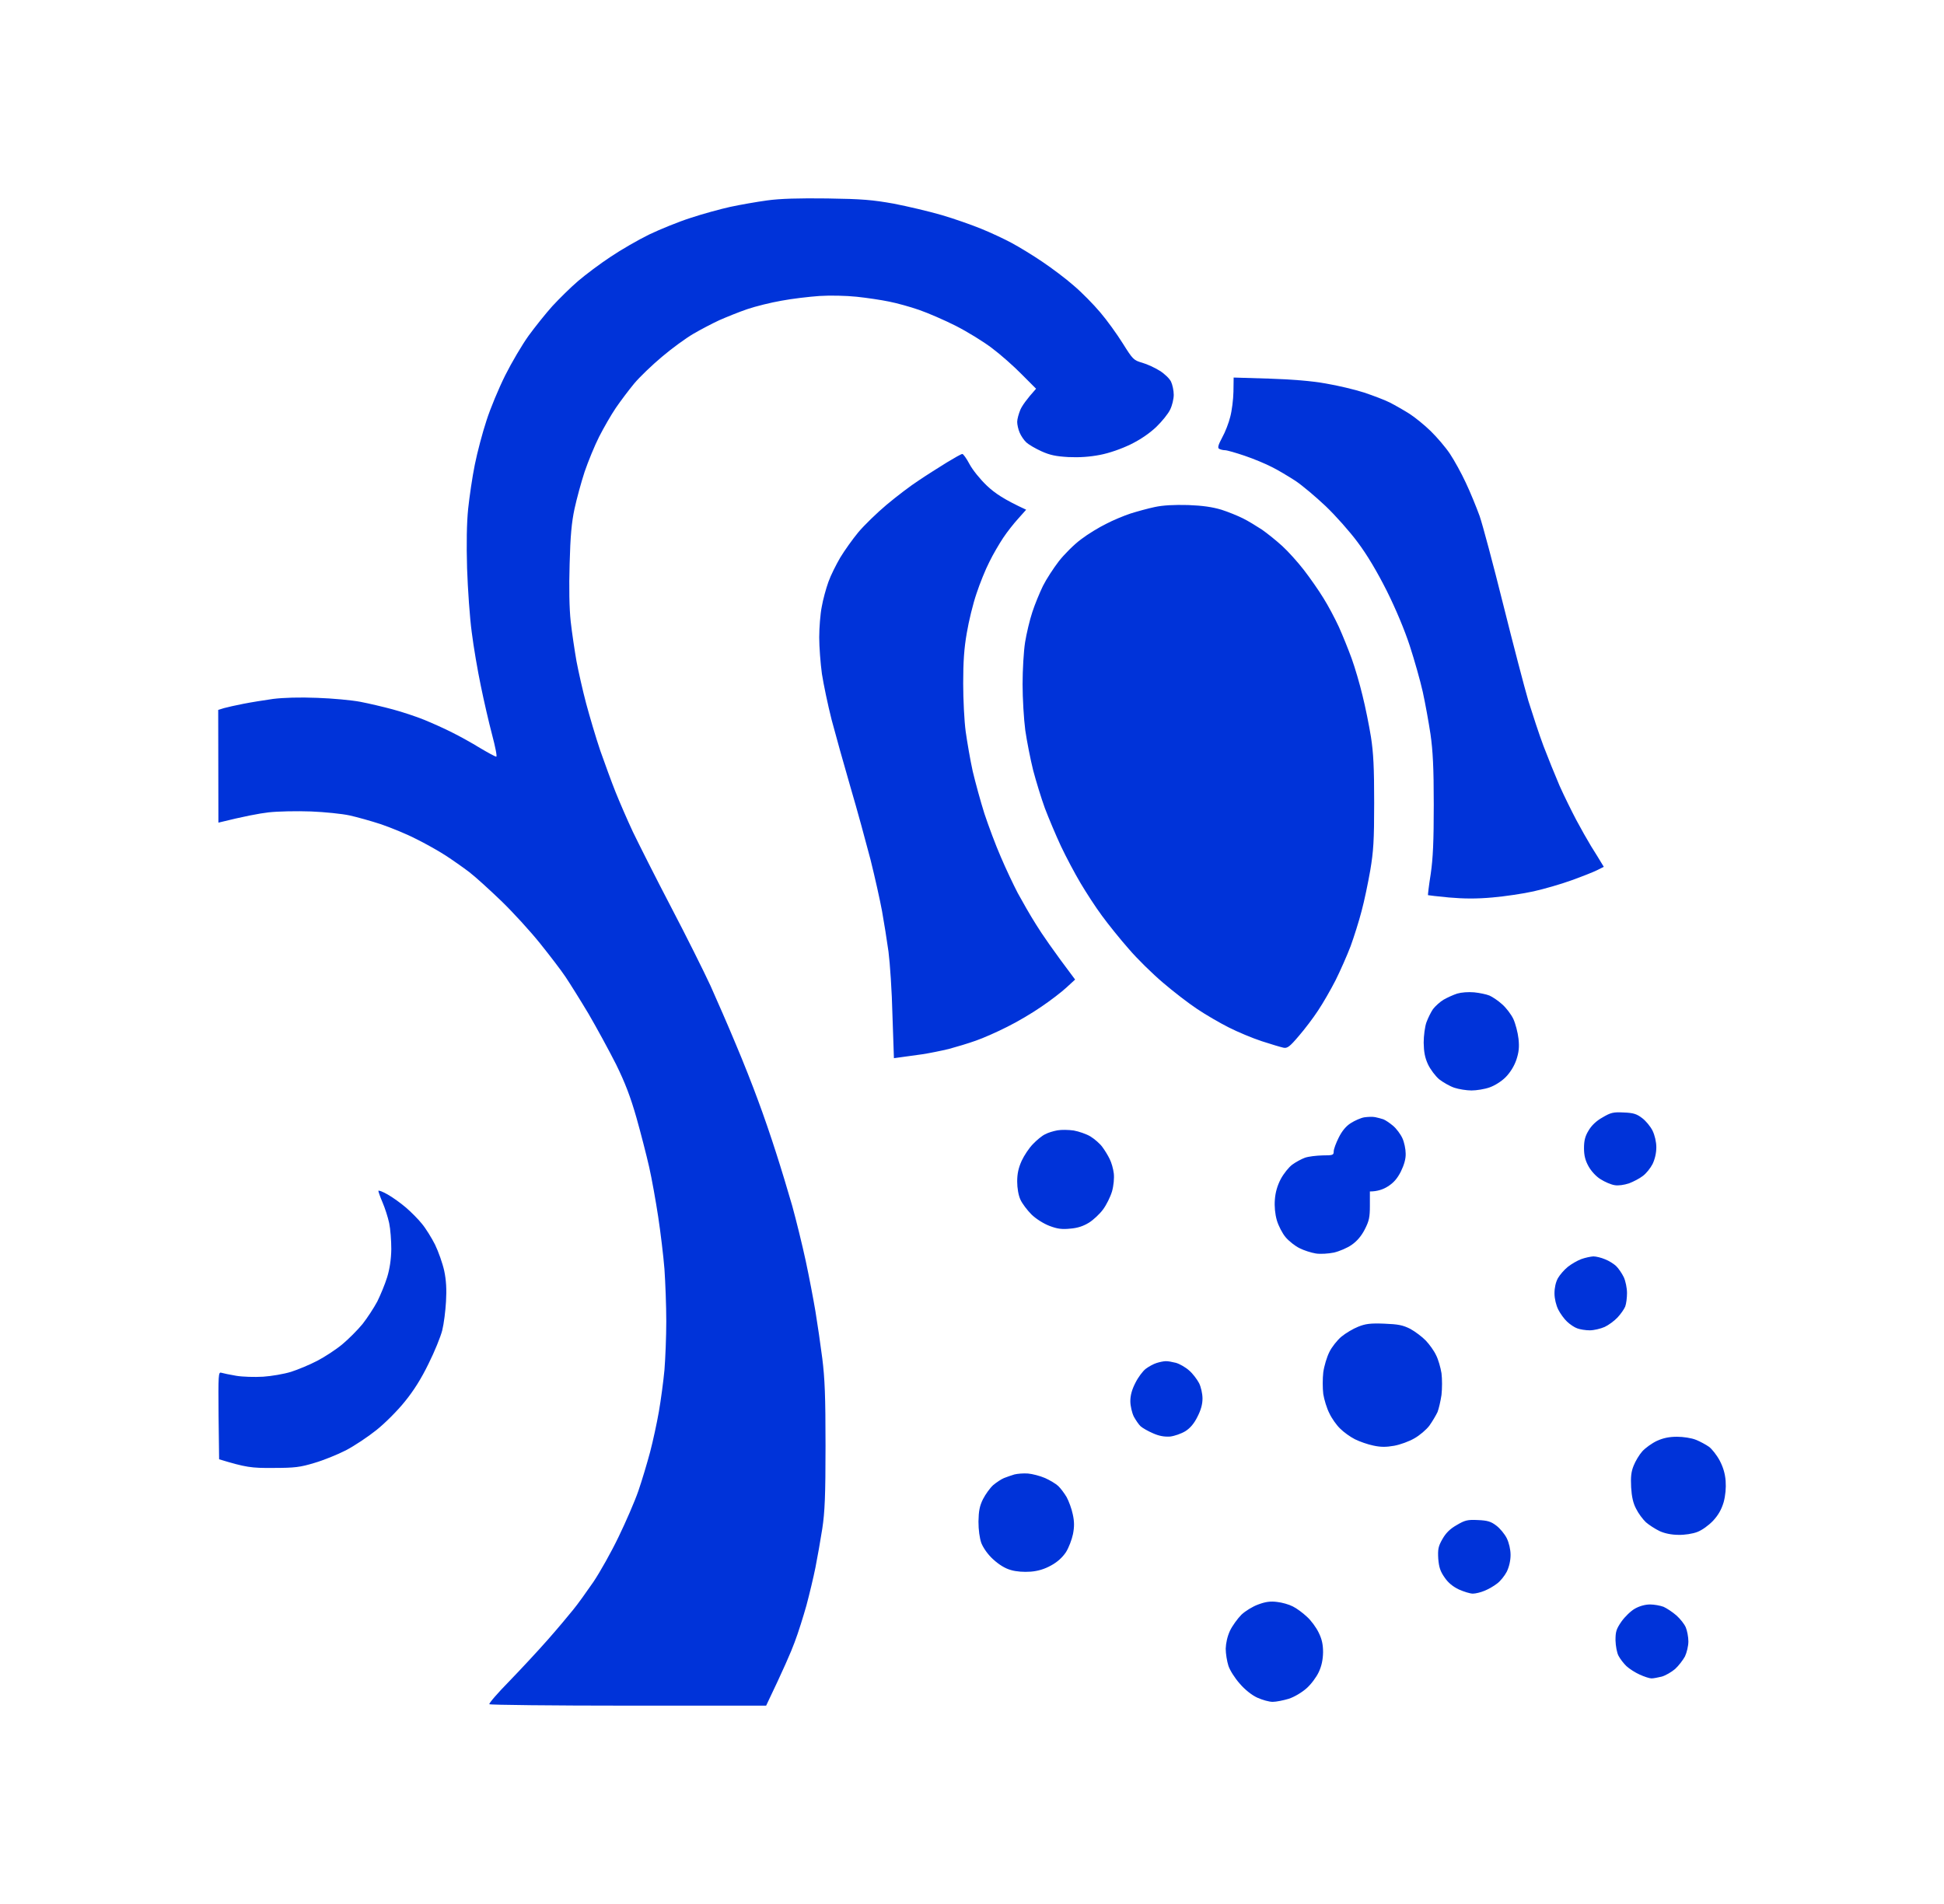 <svg width="49" height="48" viewBox="0 0 49 48" fill="none" xmlns="http://www.w3.org/2000/svg">
<g id="Vector">
<path id="Vector_2" fill-rule="evenodd" clip-rule="evenodd" d="M20.853 5.003C21.738 5.016 21.992 5.039 22.532 5.135C22.881 5.203 23.421 5.33 23.733 5.421C24.047 5.512 24.495 5.671 24.731 5.767C24.967 5.862 25.317 6.026 25.502 6.126C25.688 6.226 26.038 6.439 26.273 6.599C26.509 6.758 26.868 7.026 27.063 7.199C27.262 7.367 27.562 7.672 27.73 7.872C27.902 8.072 28.156 8.426 28.301 8.658C28.555 9.063 28.573 9.081 28.791 9.145C28.918 9.181 29.113 9.272 29.235 9.349C29.353 9.422 29.48 9.545 29.517 9.622C29.553 9.699 29.585 9.845 29.585 9.954C29.585 10.059 29.544 10.227 29.494 10.327C29.448 10.427 29.29 10.623 29.145 10.763C28.972 10.927 28.745 11.082 28.496 11.204C28.26 11.318 27.961 11.423 27.725 11.468C27.466 11.518 27.208 11.536 26.931 11.523C26.614 11.505 26.464 11.473 26.251 11.377C26.101 11.309 25.929 11.209 25.87 11.154C25.811 11.1 25.734 10.986 25.702 10.909C25.666 10.827 25.639 10.704 25.639 10.636C25.639 10.563 25.679 10.427 25.72 10.327C25.765 10.227 25.874 10.068 26.115 9.8L25.752 9.436C25.552 9.231 25.217 8.936 25.003 8.776C24.79 8.613 24.382 8.363 24.096 8.217C23.811 8.072 23.389 7.89 23.167 7.813C22.944 7.735 22.6 7.64 22.409 7.603C22.214 7.562 21.847 7.508 21.593 7.481C21.33 7.453 20.917 7.444 20.649 7.462C20.386 7.481 19.96 7.531 19.697 7.581C19.434 7.626 19.048 7.722 18.835 7.794C18.622 7.867 18.309 7.994 18.132 8.072C17.955 8.154 17.66 8.308 17.474 8.417C17.288 8.526 16.93 8.786 16.685 8.995C16.436 9.204 16.123 9.504 15.986 9.668C15.851 9.831 15.642 10.109 15.524 10.281C15.406 10.454 15.216 10.786 15.102 11.009C14.989 11.232 14.825 11.632 14.735 11.896C14.649 12.159 14.535 12.578 14.481 12.828C14.408 13.169 14.376 13.514 14.358 14.214C14.34 14.819 14.349 15.333 14.385 15.669C14.417 15.956 14.485 16.406 14.531 16.67C14.581 16.933 14.689 17.415 14.775 17.738C14.862 18.061 15.02 18.598 15.129 18.92C15.243 19.243 15.415 19.716 15.515 19.966C15.615 20.216 15.81 20.666 15.95 20.966C16.095 21.266 16.522 22.117 16.907 22.853C17.293 23.59 17.742 24.49 17.91 24.854C18.073 25.218 18.359 25.872 18.54 26.309C18.726 26.745 18.98 27.391 19.107 27.741C19.239 28.091 19.443 28.687 19.561 29.06C19.683 29.437 19.865 30.037 19.969 30.401C20.069 30.765 20.223 31.388 20.309 31.788C20.395 32.188 20.504 32.761 20.554 33.061C20.604 33.361 20.681 33.893 20.726 34.243C20.79 34.752 20.808 35.198 20.808 36.448C20.808 37.708 20.79 38.121 20.726 38.54C20.681 38.826 20.604 39.267 20.554 39.517C20.504 39.767 20.4 40.199 20.327 40.472C20.25 40.745 20.119 41.168 20.028 41.404C19.942 41.641 19.742 42.1 19.311 43H15.841C13.932 43 12.358 42.982 12.335 42.964C12.317 42.945 12.544 42.682 12.839 42.382C13.129 42.082 13.569 41.609 13.809 41.336C14.05 41.063 14.335 40.722 14.444 40.586C14.558 40.449 14.785 40.131 14.957 39.881C15.125 39.631 15.411 39.122 15.592 38.744C15.773 38.371 16 37.849 16.091 37.585C16.182 37.321 16.313 36.88 16.386 36.607C16.458 36.334 16.558 35.871 16.608 35.584C16.658 35.298 16.721 34.825 16.748 34.538C16.771 34.252 16.794 33.697 16.794 33.311C16.794 32.924 16.771 32.329 16.748 31.992C16.721 31.656 16.649 31.06 16.59 30.674C16.531 30.287 16.431 29.723 16.363 29.423C16.295 29.123 16.15 28.559 16.041 28.173C15.891 27.65 15.76 27.305 15.528 26.832C15.351 26.482 15.039 25.909 14.835 25.559C14.626 25.209 14.363 24.79 14.254 24.627C14.145 24.463 13.855 24.085 13.614 23.785C13.374 23.485 12.934 23.003 12.639 22.717C12.34 22.43 11.977 22.099 11.827 21.985C11.678 21.871 11.405 21.68 11.224 21.562C11.047 21.448 10.707 21.257 10.476 21.144C10.249 21.026 9.854 20.866 9.605 20.78C9.355 20.698 8.997 20.598 8.811 20.557C8.625 20.516 8.185 20.471 7.836 20.457C7.478 20.444 7.015 20.453 6.77 20.48C6.534 20.507 6.149 20.58 5.505 20.739L5.5 17.897L5.645 17.852C5.727 17.829 5.949 17.779 6.135 17.743C6.321 17.706 6.657 17.652 6.883 17.62C7.142 17.588 7.55 17.575 7.995 17.593C8.38 17.606 8.87 17.652 9.083 17.693C9.296 17.734 9.664 17.82 9.9 17.884C10.136 17.947 10.494 18.066 10.693 18.147C10.893 18.229 11.21 18.37 11.396 18.466C11.582 18.557 11.9 18.734 12.099 18.857C12.299 18.975 12.48 19.075 12.508 19.075C12.535 19.079 12.485 18.829 12.403 18.52C12.322 18.216 12.195 17.661 12.118 17.284C12.04 16.911 11.936 16.306 11.891 15.942C11.841 15.578 11.791 14.855 11.773 14.328C11.755 13.71 11.764 13.182 11.8 12.828C11.832 12.528 11.904 12.027 11.968 11.714C12.031 11.4 12.163 10.9 12.263 10.6C12.358 10.3 12.571 9.79 12.734 9.463C12.898 9.136 13.161 8.69 13.324 8.463C13.487 8.24 13.755 7.904 13.923 7.717C14.095 7.531 14.385 7.244 14.571 7.085C14.757 6.926 15.125 6.649 15.388 6.476C15.651 6.298 16.086 6.048 16.363 5.912C16.64 5.78 17.107 5.589 17.406 5.494C17.706 5.394 18.155 5.271 18.404 5.216C18.654 5.162 19.071 5.089 19.334 5.053C19.66 5.007 20.137 4.994 20.853 5.003ZM31.095 9.518L31.984 9.545C32.556 9.563 33.068 9.604 33.417 9.668C33.717 9.718 34.152 9.822 34.379 9.895C34.61 9.972 34.91 10.086 35.036 10.15C35.168 10.218 35.39 10.345 35.526 10.431C35.662 10.518 35.903 10.713 36.062 10.868C36.22 11.023 36.438 11.277 36.547 11.441C36.656 11.605 36.837 11.932 36.946 12.168C37.059 12.405 37.214 12.787 37.295 13.009C37.372 13.232 37.64 14.237 37.889 15.237C38.139 16.238 38.425 17.334 38.524 17.67C38.629 18.006 38.797 18.52 38.905 18.807C39.014 19.093 39.196 19.543 39.309 19.807C39.427 20.071 39.618 20.457 39.731 20.671C39.844 20.884 40.012 21.18 40.103 21.33C40.198 21.48 40.307 21.657 40.425 21.853L40.253 21.939C40.162 21.985 39.872 22.099 39.608 22.194C39.345 22.29 38.919 22.412 38.656 22.471C38.393 22.53 37.926 22.599 37.613 22.626C37.209 22.662 36.896 22.658 36.524 22.626C36.239 22.599 35.998 22.571 35.993 22.567C35.989 22.562 36.016 22.321 36.062 22.035C36.12 21.639 36.139 21.216 36.139 20.284C36.139 19.348 36.116 18.925 36.057 18.511C36.012 18.211 35.925 17.729 35.862 17.443C35.798 17.156 35.649 16.633 35.535 16.283C35.408 15.892 35.186 15.36 34.955 14.896C34.705 14.401 34.456 13.982 34.22 13.669C34.025 13.405 33.662 12.996 33.413 12.759C33.163 12.523 32.819 12.232 32.646 12.118C32.469 12.005 32.206 11.845 32.056 11.773C31.907 11.695 31.603 11.568 31.376 11.491C31.149 11.414 30.927 11.35 30.877 11.35C30.827 11.35 30.759 11.332 30.728 11.314C30.687 11.291 30.705 11.218 30.805 11.032C30.882 10.895 30.973 10.659 31.009 10.509C31.05 10.359 31.086 10.072 31.09 9.877L31.095 9.518ZM24.255 11.445C24.278 11.441 24.36 11.555 24.437 11.7C24.514 11.845 24.7 12.077 24.877 12.246C25.081 12.437 25.298 12.587 25.865 12.85L25.67 13.069C25.561 13.187 25.389 13.405 25.289 13.555C25.189 13.705 25.026 13.982 24.936 14.169C24.84 14.355 24.695 14.715 24.613 14.965C24.527 15.215 24.418 15.66 24.369 15.956C24.3 16.347 24.278 16.688 24.278 17.229C24.278 17.634 24.305 18.179 24.341 18.443C24.378 18.707 24.455 19.157 24.518 19.443C24.586 19.73 24.718 20.212 24.813 20.512C24.913 20.812 25.094 21.303 25.226 21.603C25.353 21.903 25.548 22.312 25.652 22.512C25.761 22.712 25.965 23.072 26.115 23.308C26.26 23.544 26.541 23.954 27.099 24.695L26.877 24.899C26.754 25.013 26.469 25.231 26.246 25.381C26.024 25.536 25.639 25.763 25.389 25.886C25.14 26.013 24.781 26.172 24.595 26.236C24.405 26.304 24.101 26.395 23.915 26.445C23.724 26.491 23.43 26.55 23.257 26.577C23.08 26.6 22.845 26.636 22.532 26.677L22.495 25.595C22.482 24.999 22.432 24.276 22.395 23.99C22.355 23.703 22.282 23.244 22.232 22.967C22.182 22.694 22.051 22.108 21.942 21.671C21.828 21.235 21.606 20.416 21.439 19.852C21.275 19.289 21.062 18.525 20.962 18.147C20.867 17.774 20.758 17.252 20.717 16.988C20.681 16.724 20.649 16.311 20.649 16.07C20.649 15.824 20.677 15.474 20.713 15.296C20.744 15.115 20.822 14.833 20.881 14.669C20.939 14.505 21.076 14.233 21.18 14.055C21.284 13.883 21.488 13.596 21.634 13.419C21.779 13.246 22.101 12.932 22.35 12.723C22.6 12.514 22.962 12.237 23.162 12.109C23.357 11.977 23.675 11.777 23.865 11.659C24.051 11.546 24.228 11.445 24.255 11.445ZM29.947 12.732C30.315 12.746 30.56 12.782 30.787 12.85C30.959 12.905 31.204 13.005 31.331 13.069C31.453 13.128 31.666 13.26 31.807 13.351C31.943 13.446 32.175 13.632 32.324 13.769C32.469 13.901 32.714 14.174 32.868 14.373C33.023 14.574 33.245 14.892 33.358 15.078C33.476 15.265 33.649 15.592 33.748 15.806C33.844 16.02 33.989 16.379 34.07 16.602C34.152 16.829 34.275 17.247 34.343 17.534C34.415 17.82 34.51 18.293 34.556 18.579C34.619 18.984 34.637 19.357 34.637 20.239C34.637 21.198 34.619 21.462 34.538 21.944C34.483 22.258 34.388 22.717 34.32 22.967C34.256 23.217 34.129 23.617 34.043 23.854C33.953 24.09 33.78 24.481 33.662 24.717C33.54 24.954 33.345 25.295 33.222 25.477C33.104 25.659 32.887 25.945 32.737 26.118C32.506 26.391 32.447 26.432 32.351 26.413C32.288 26.4 32.043 26.327 31.807 26.25C31.567 26.172 31.19 26.013 30.968 25.9C30.741 25.786 30.383 25.577 30.174 25.436C29.961 25.295 29.571 24.995 29.312 24.772C29.049 24.549 28.659 24.167 28.451 23.922C28.238 23.681 27.934 23.303 27.775 23.085C27.616 22.872 27.376 22.499 27.235 22.262C27.095 22.026 26.872 21.608 26.741 21.33C26.614 21.057 26.432 20.625 26.337 20.375C26.246 20.125 26.115 19.698 26.042 19.421C25.974 19.148 25.883 18.688 25.843 18.411C25.806 18.129 25.775 17.606 25.775 17.252C25.775 16.892 25.802 16.42 25.838 16.192C25.874 15.97 25.956 15.624 26.02 15.433C26.083 15.237 26.206 14.942 26.287 14.774C26.373 14.601 26.555 14.323 26.691 14.146C26.827 13.973 27.076 13.723 27.249 13.596C27.421 13.464 27.707 13.291 27.884 13.205C28.056 13.114 28.333 13 28.496 12.946C28.655 12.896 28.931 12.819 29.108 12.782C29.317 12.737 29.594 12.723 29.947 12.732ZM37.159 25.017C37.295 25.031 37.468 25.067 37.545 25.099C37.617 25.131 37.763 25.227 37.862 25.318C37.962 25.404 38.089 25.572 38.144 25.686C38.198 25.804 38.257 26.027 38.275 26.186C38.298 26.4 38.284 26.527 38.221 26.718C38.166 26.877 38.071 27.032 37.953 27.154C37.844 27.264 37.676 27.368 37.545 27.414C37.418 27.459 37.214 27.491 37.091 27.491C36.964 27.491 36.769 27.459 36.66 27.423C36.547 27.386 36.374 27.286 36.275 27.209C36.179 27.127 36.053 26.959 35.993 26.832C35.916 26.663 35.889 26.523 35.885 26.286C35.885 26.113 35.916 25.881 35.953 25.777C35.993 25.668 36.066 25.518 36.12 25.44C36.175 25.368 36.293 25.259 36.384 25.204C36.47 25.154 36.629 25.081 36.728 25.049C36.837 25.017 37.005 25.004 37.159 25.017ZM40.924 28.046C41.169 28.055 41.255 28.082 41.391 28.187C41.482 28.255 41.6 28.396 41.654 28.505C41.709 28.619 41.749 28.787 41.749 28.923C41.749 29.069 41.713 29.223 41.654 29.346C41.6 29.451 41.491 29.587 41.409 29.646C41.328 29.71 41.169 29.792 41.06 29.833C40.937 29.873 40.788 29.896 40.697 29.878C40.606 29.864 40.448 29.796 40.343 29.728C40.23 29.66 40.103 29.519 40.039 29.401C39.958 29.255 39.926 29.128 39.926 28.946C39.926 28.759 39.953 28.646 40.039 28.505C40.112 28.378 40.234 28.259 40.389 28.173C40.597 28.05 40.661 28.032 40.924 28.046ZM34.665 28.164C34.724 28.177 34.819 28.2 34.869 28.218C34.919 28.237 35.027 28.309 35.114 28.382C35.2 28.455 35.304 28.596 35.349 28.696C35.395 28.796 35.431 28.969 35.431 29.082C35.436 29.219 35.39 29.369 35.309 29.537C35.218 29.714 35.127 29.819 34.982 29.91C34.869 29.983 34.719 30.037 34.529 30.037V30.392C34.529 30.687 34.51 30.778 34.401 30.992C34.315 31.16 34.206 31.288 34.07 31.383C33.962 31.46 33.757 31.547 33.621 31.578C33.481 31.606 33.281 31.619 33.168 31.601C33.054 31.583 32.868 31.524 32.76 31.469C32.646 31.415 32.487 31.288 32.406 31.192C32.324 31.097 32.224 30.901 32.184 30.765C32.138 30.605 32.12 30.415 32.134 30.242C32.147 30.06 32.197 29.887 32.283 29.723C32.356 29.587 32.487 29.423 32.574 29.36C32.66 29.296 32.805 29.219 32.891 29.187C32.982 29.155 33.181 29.132 33.336 29.128C33.599 29.128 33.617 29.119 33.617 29.028C33.617 28.969 33.676 28.814 33.744 28.678C33.825 28.514 33.93 28.387 34.048 28.314C34.148 28.25 34.302 28.182 34.388 28.168C34.479 28.155 34.601 28.15 34.665 28.164ZM27.063 28.5C27.19 28.523 27.38 28.587 27.485 28.65C27.589 28.714 27.725 28.832 27.784 28.914C27.843 28.991 27.929 29.132 27.97 29.219C28.015 29.305 28.061 29.469 28.074 29.582C28.088 29.701 28.07 29.892 28.029 30.037C27.988 30.174 27.888 30.378 27.802 30.492C27.72 30.605 27.557 30.756 27.448 30.824C27.308 30.91 27.163 30.96 26.977 30.974C26.763 30.997 26.645 30.978 26.455 30.906C26.31 30.851 26.119 30.733 26.001 30.619C25.892 30.51 25.765 30.342 25.72 30.242C25.67 30.133 25.639 29.951 25.639 29.787C25.639 29.592 25.67 29.446 25.752 29.264C25.815 29.128 25.942 28.937 26.038 28.841C26.128 28.746 26.264 28.632 26.342 28.596C26.414 28.555 26.555 28.514 26.654 28.496C26.754 28.478 26.936 28.482 27.063 28.5ZM9.773 30.114C9.895 30.183 10.104 30.333 10.231 30.442C10.358 30.551 10.544 30.737 10.634 30.851C10.73 30.965 10.879 31.206 10.966 31.378C11.052 31.556 11.156 31.851 11.197 32.038C11.247 32.274 11.26 32.511 11.242 32.811C11.229 33.047 11.188 33.374 11.147 33.538C11.106 33.702 10.952 34.079 10.802 34.379C10.621 34.752 10.43 35.057 10.204 35.334C10.022 35.562 9.7 35.884 9.487 36.053C9.278 36.221 8.929 36.453 8.72 36.562C8.507 36.671 8.149 36.816 7.927 36.88C7.568 36.989 7.432 37.007 6.883 37.007C6.335 37.012 6.199 36.994 5.523 36.789L5.509 35.689C5.5 34.657 5.505 34.584 5.577 34.607C5.622 34.62 5.79 34.657 5.954 34.684C6.112 34.711 6.421 34.72 6.634 34.707C6.843 34.693 7.16 34.639 7.337 34.584C7.509 34.529 7.804 34.407 7.995 34.307C8.181 34.211 8.466 34.025 8.625 33.893C8.784 33.761 9.015 33.529 9.138 33.379C9.256 33.229 9.423 32.974 9.51 32.811C9.591 32.647 9.705 32.374 9.759 32.197C9.823 31.988 9.859 31.747 9.863 31.492C9.863 31.278 9.841 30.983 9.809 30.833C9.777 30.683 9.7 30.446 9.641 30.31C9.582 30.174 9.537 30.042 9.537 30.023C9.541 30.001 9.646 30.042 9.773 30.114ZM40.162 31.674C40.23 31.674 40.361 31.706 40.457 31.747C40.552 31.783 40.674 31.86 40.733 31.915C40.792 31.97 40.879 32.097 40.928 32.197C40.974 32.297 41.01 32.474 41.01 32.597C41.01 32.715 40.992 32.865 40.965 32.938C40.937 33.006 40.851 33.129 40.77 33.215C40.693 33.297 40.547 33.406 40.448 33.452C40.348 33.497 40.175 33.538 40.071 33.538C39.967 33.538 39.822 33.515 39.754 33.488C39.686 33.465 39.572 33.388 39.5 33.32C39.427 33.252 39.327 33.115 39.277 33.015C39.223 32.906 39.182 32.742 39.182 32.606C39.182 32.461 39.214 32.324 39.268 32.224C39.318 32.138 39.427 32.011 39.518 31.938C39.604 31.869 39.758 31.779 39.858 31.742C39.958 31.706 40.094 31.678 40.162 31.674ZM34.891 33.37C35.245 33.384 35.358 33.406 35.549 33.502C35.672 33.57 35.848 33.702 35.939 33.797C36.03 33.893 36.148 34.056 36.198 34.166C36.252 34.27 36.311 34.475 36.334 34.62C36.352 34.761 36.352 35.007 36.334 35.166C36.311 35.321 36.266 35.516 36.234 35.598C36.198 35.675 36.107 35.83 36.03 35.939C35.953 36.043 35.78 36.189 35.649 36.262C35.517 36.339 35.291 36.421 35.141 36.448C34.937 36.484 34.805 36.484 34.619 36.444C34.479 36.416 34.27 36.343 34.152 36.284C34.034 36.225 33.866 36.103 33.78 36.016C33.689 35.93 33.567 35.757 33.508 35.63C33.444 35.507 33.376 35.284 33.354 35.143C33.336 34.998 33.336 34.752 33.354 34.598C33.376 34.438 33.444 34.211 33.508 34.084C33.567 33.961 33.708 33.784 33.812 33.697C33.916 33.611 34.107 33.497 34.234 33.447C34.415 33.374 34.538 33.356 34.891 33.37ZM29.381 34.316C29.43 34.311 29.544 34.334 29.639 34.357C29.734 34.384 29.884 34.47 29.975 34.552C30.065 34.629 30.174 34.775 30.224 34.87C30.27 34.961 30.31 35.134 30.31 35.257C30.31 35.402 30.27 35.548 30.183 35.716C30.102 35.883 30 36.004 29.879 36.08C29.775 36.144 29.603 36.203 29.494 36.216C29.349 36.225 29.217 36.203 29.063 36.134C28.936 36.08 28.795 35.998 28.75 35.957C28.705 35.916 28.628 35.803 28.578 35.712C28.532 35.616 28.491 35.443 28.491 35.325C28.491 35.175 28.532 35.029 28.619 34.861C28.686 34.725 28.804 34.566 28.881 34.507C28.954 34.452 29.077 34.384 29.154 34.361C29.226 34.338 29.331 34.316 29.381 34.316ZM42.271 36.221C42.43 36.221 42.638 36.253 42.747 36.298C42.852 36.339 43.001 36.421 43.078 36.475C43.151 36.53 43.273 36.684 43.346 36.821C43.432 36.985 43.482 37.148 43.496 37.335C43.509 37.512 43.491 37.703 43.446 37.871C43.391 38.053 43.314 38.194 43.178 38.34C43.065 38.458 42.901 38.576 42.783 38.621C42.666 38.667 42.457 38.699 42.307 38.694C42.135 38.694 41.958 38.658 41.831 38.599C41.718 38.544 41.563 38.444 41.486 38.376C41.409 38.303 41.296 38.153 41.241 38.039C41.164 37.898 41.128 37.73 41.114 37.494C41.101 37.235 41.114 37.103 41.178 36.948C41.223 36.835 41.318 36.675 41.395 36.589C41.473 36.503 41.636 36.385 41.763 36.325C41.922 36.253 42.071 36.221 42.271 36.221ZM25.911 37.148C26.02 37.157 26.215 37.207 26.342 37.262C26.464 37.316 26.614 37.407 26.673 37.462C26.732 37.517 26.827 37.644 26.886 37.744C26.94 37.844 27.013 38.039 27.04 38.176C27.081 38.358 27.081 38.494 27.045 38.676C27.017 38.812 26.94 39.017 26.868 39.131C26.777 39.267 26.65 39.381 26.491 39.467C26.328 39.558 26.16 39.608 25.979 39.622C25.811 39.635 25.616 39.622 25.48 39.581C25.33 39.54 25.18 39.444 25.035 39.313C24.899 39.19 24.786 39.026 24.736 38.903C24.691 38.776 24.663 38.571 24.663 38.358C24.668 38.094 24.691 37.967 24.777 37.794C24.84 37.671 24.954 37.512 25.035 37.439C25.117 37.371 25.239 37.289 25.307 37.262C25.375 37.235 25.493 37.194 25.57 37.171C25.643 37.153 25.797 37.139 25.911 37.148ZM37.25 38.321C37.495 38.331 37.581 38.358 37.717 38.462C37.808 38.531 37.926 38.672 37.98 38.781C38.035 38.894 38.075 39.062 38.075 39.199C38.075 39.344 38.039 39.499 37.98 39.622C37.926 39.726 37.817 39.863 37.735 39.922C37.654 39.986 37.513 40.067 37.418 40.104C37.322 40.145 37.191 40.176 37.123 40.176C37.055 40.176 36.896 40.126 36.774 40.072C36.62 39.999 36.498 39.898 36.411 39.767C36.302 39.613 36.27 39.508 36.252 39.294C36.239 39.058 36.252 38.985 36.356 38.803C36.443 38.649 36.547 38.544 36.715 38.449C36.923 38.326 36.987 38.308 37.25 38.321ZM32.193 40.386C32.315 40.399 32.492 40.449 32.587 40.499C32.682 40.545 32.841 40.663 32.941 40.758C33.045 40.849 33.177 41.031 33.236 41.154C33.318 41.318 33.349 41.454 33.349 41.654C33.345 41.841 33.313 42 33.24 42.154C33.181 42.282 33.045 42.464 32.932 42.563C32.814 42.668 32.623 42.782 32.483 42.827C32.347 42.868 32.165 42.904 32.079 42.904C31.988 42.904 31.816 42.855 31.694 42.8C31.553 42.736 31.376 42.595 31.249 42.445C31.127 42.309 31 42.109 30.963 41.995C30.927 41.882 30.895 41.691 30.895 41.563C30.9 41.422 30.936 41.254 31.004 41.108C31.063 40.986 31.195 40.804 31.29 40.708C31.39 40.613 31.576 40.499 31.716 40.449C31.898 40.381 32.025 40.363 32.193 40.386ZM41.591 40.449C41.695 40.449 41.849 40.477 41.931 40.508C42.012 40.545 42.158 40.64 42.257 40.727C42.353 40.813 42.461 40.949 42.493 41.031C42.525 41.108 42.557 41.268 42.557 41.381C42.557 41.495 42.516 41.663 42.471 41.759C42.421 41.85 42.312 41.995 42.221 42.077C42.13 42.154 41.981 42.241 41.885 42.268C41.79 42.291 41.677 42.313 41.627 42.313C41.577 42.313 41.441 42.268 41.332 42.218C41.219 42.168 41.069 42.072 40.996 42.004C40.924 41.936 40.838 41.822 40.797 41.745C40.756 41.672 40.724 41.495 40.72 41.354C40.72 41.136 40.738 41.072 40.869 40.881C40.956 40.758 41.105 40.613 41.21 40.554C41.323 40.49 41.468 40.449 41.591 40.449Z" fill="#0033D9"/>
</g>
</svg>
